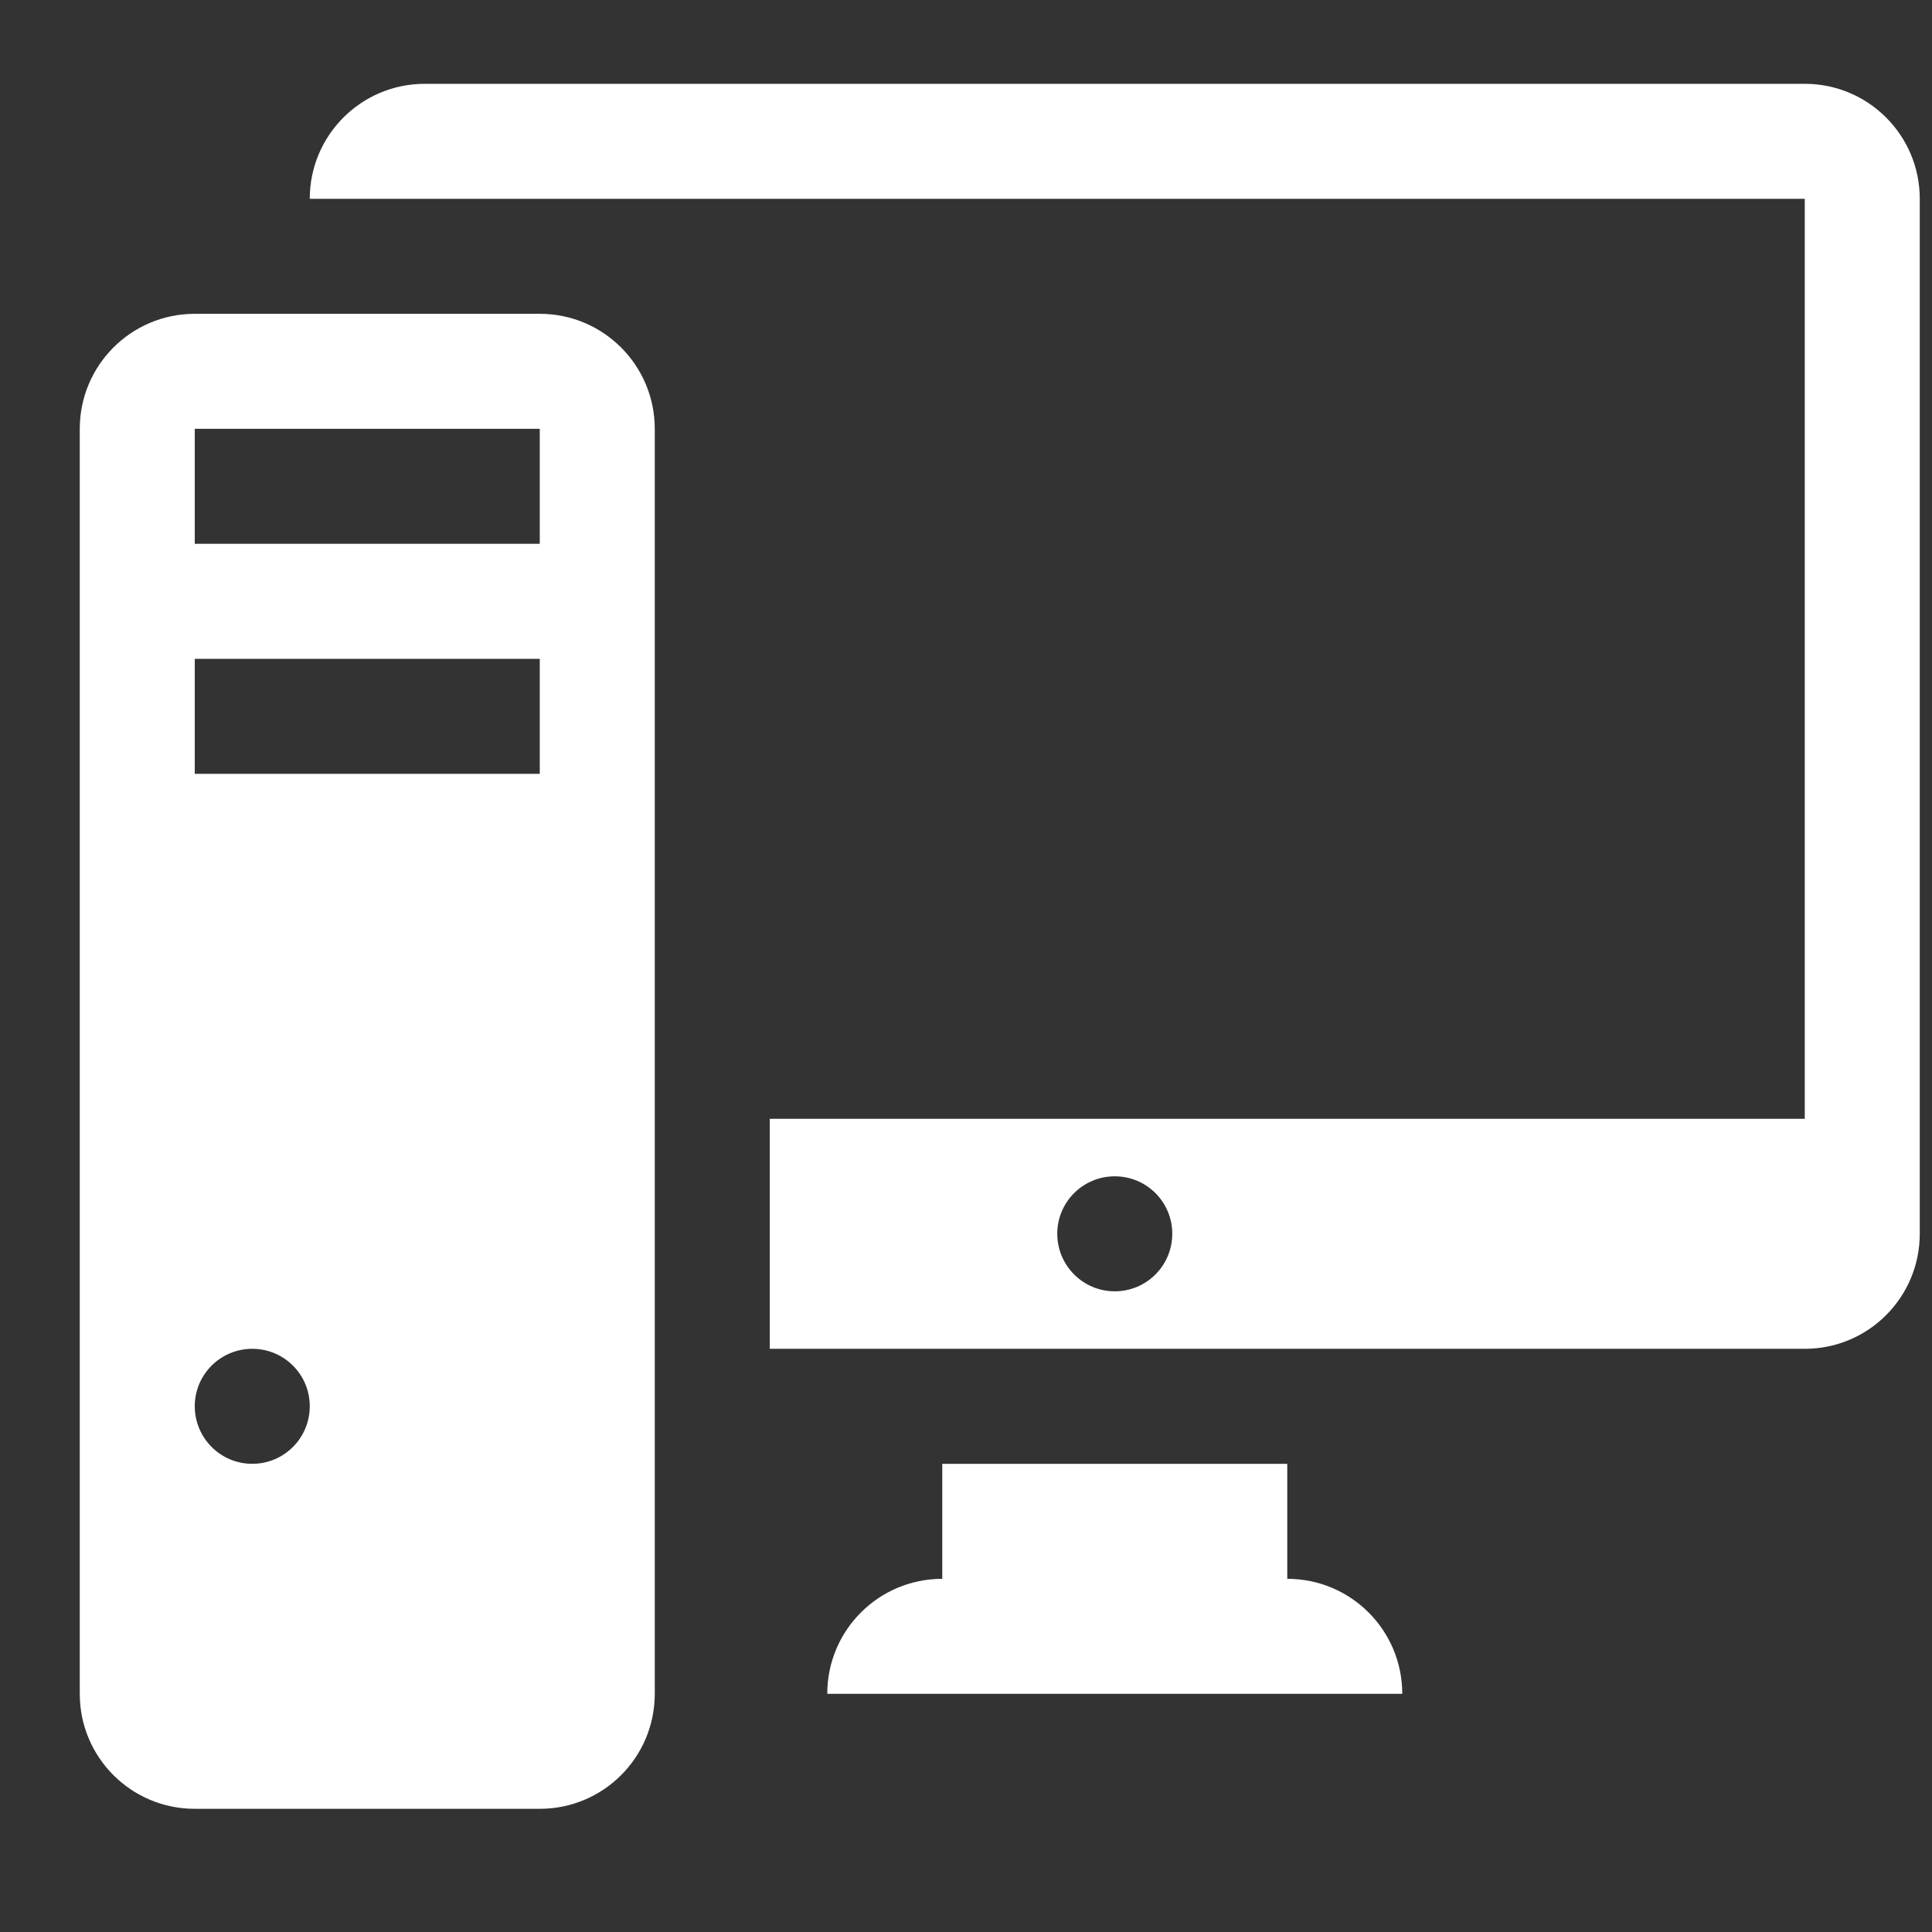 <svg width="21" height="21" viewBox="0 0 21 21" fill="none" xmlns="http://www.w3.org/2000/svg">
<rect x="0" y="0" width="21" height="21" fill="#333333" stroke="none"/>
<g clip-path="url(#clip0)">
<path d="M5.867 3.411H2.117C1.426 3.411 0.867 3.971 0.867 4.661V18.411C0.867 19.102 1.426 19.661 2.117 19.661H5.867C6.558 19.661 7.117 19.102 7.117 18.411V4.661C7.117 3.971 6.558 3.411 5.867 3.411ZM2.742 15.911C2.397 15.911 2.117 15.631 2.117 15.285C2.117 14.94 2.397 14.661 2.742 14.661C3.088 14.661 3.367 14.94 3.367 15.285C3.367 15.631 3.088 15.911 2.742 15.911ZM5.867 8.411H2.117V7.161H5.867V8.411H5.867ZM5.867 5.911H2.117V4.661H5.867V5.911H5.867Z" fill="white"/>
<path d="M13.992 17.161V15.911H10.242V17.161C9.551 17.161 8.992 17.72 8.992 18.411H15.242C15.242 17.72 14.683 17.161 13.992 17.161Z" fill="white"/>
<path d="M19.617 0.911H4.617C3.926 0.911 3.367 1.471 3.367 2.161H4.617H8.367H19.617V12.161H8.367V14.661H19.617C20.308 14.661 20.867 14.102 20.867 13.41V2.161C20.867 1.471 20.308 0.911 19.617 0.911ZM12.117 14.036C11.772 14.036 11.492 13.756 11.492 13.41C11.492 13.065 11.772 12.786 12.117 12.786C12.463 12.786 12.742 13.065 12.742 13.41C12.742 13.756 12.463 14.036 12.117 14.036Z" fill="white"/>
</g>
<defs>
<clipPath id="clip0">
<rect width="20" height="20" fill="white" transform="translate(0.867 0.286)"/>
</clipPath>
</defs>
</svg>
